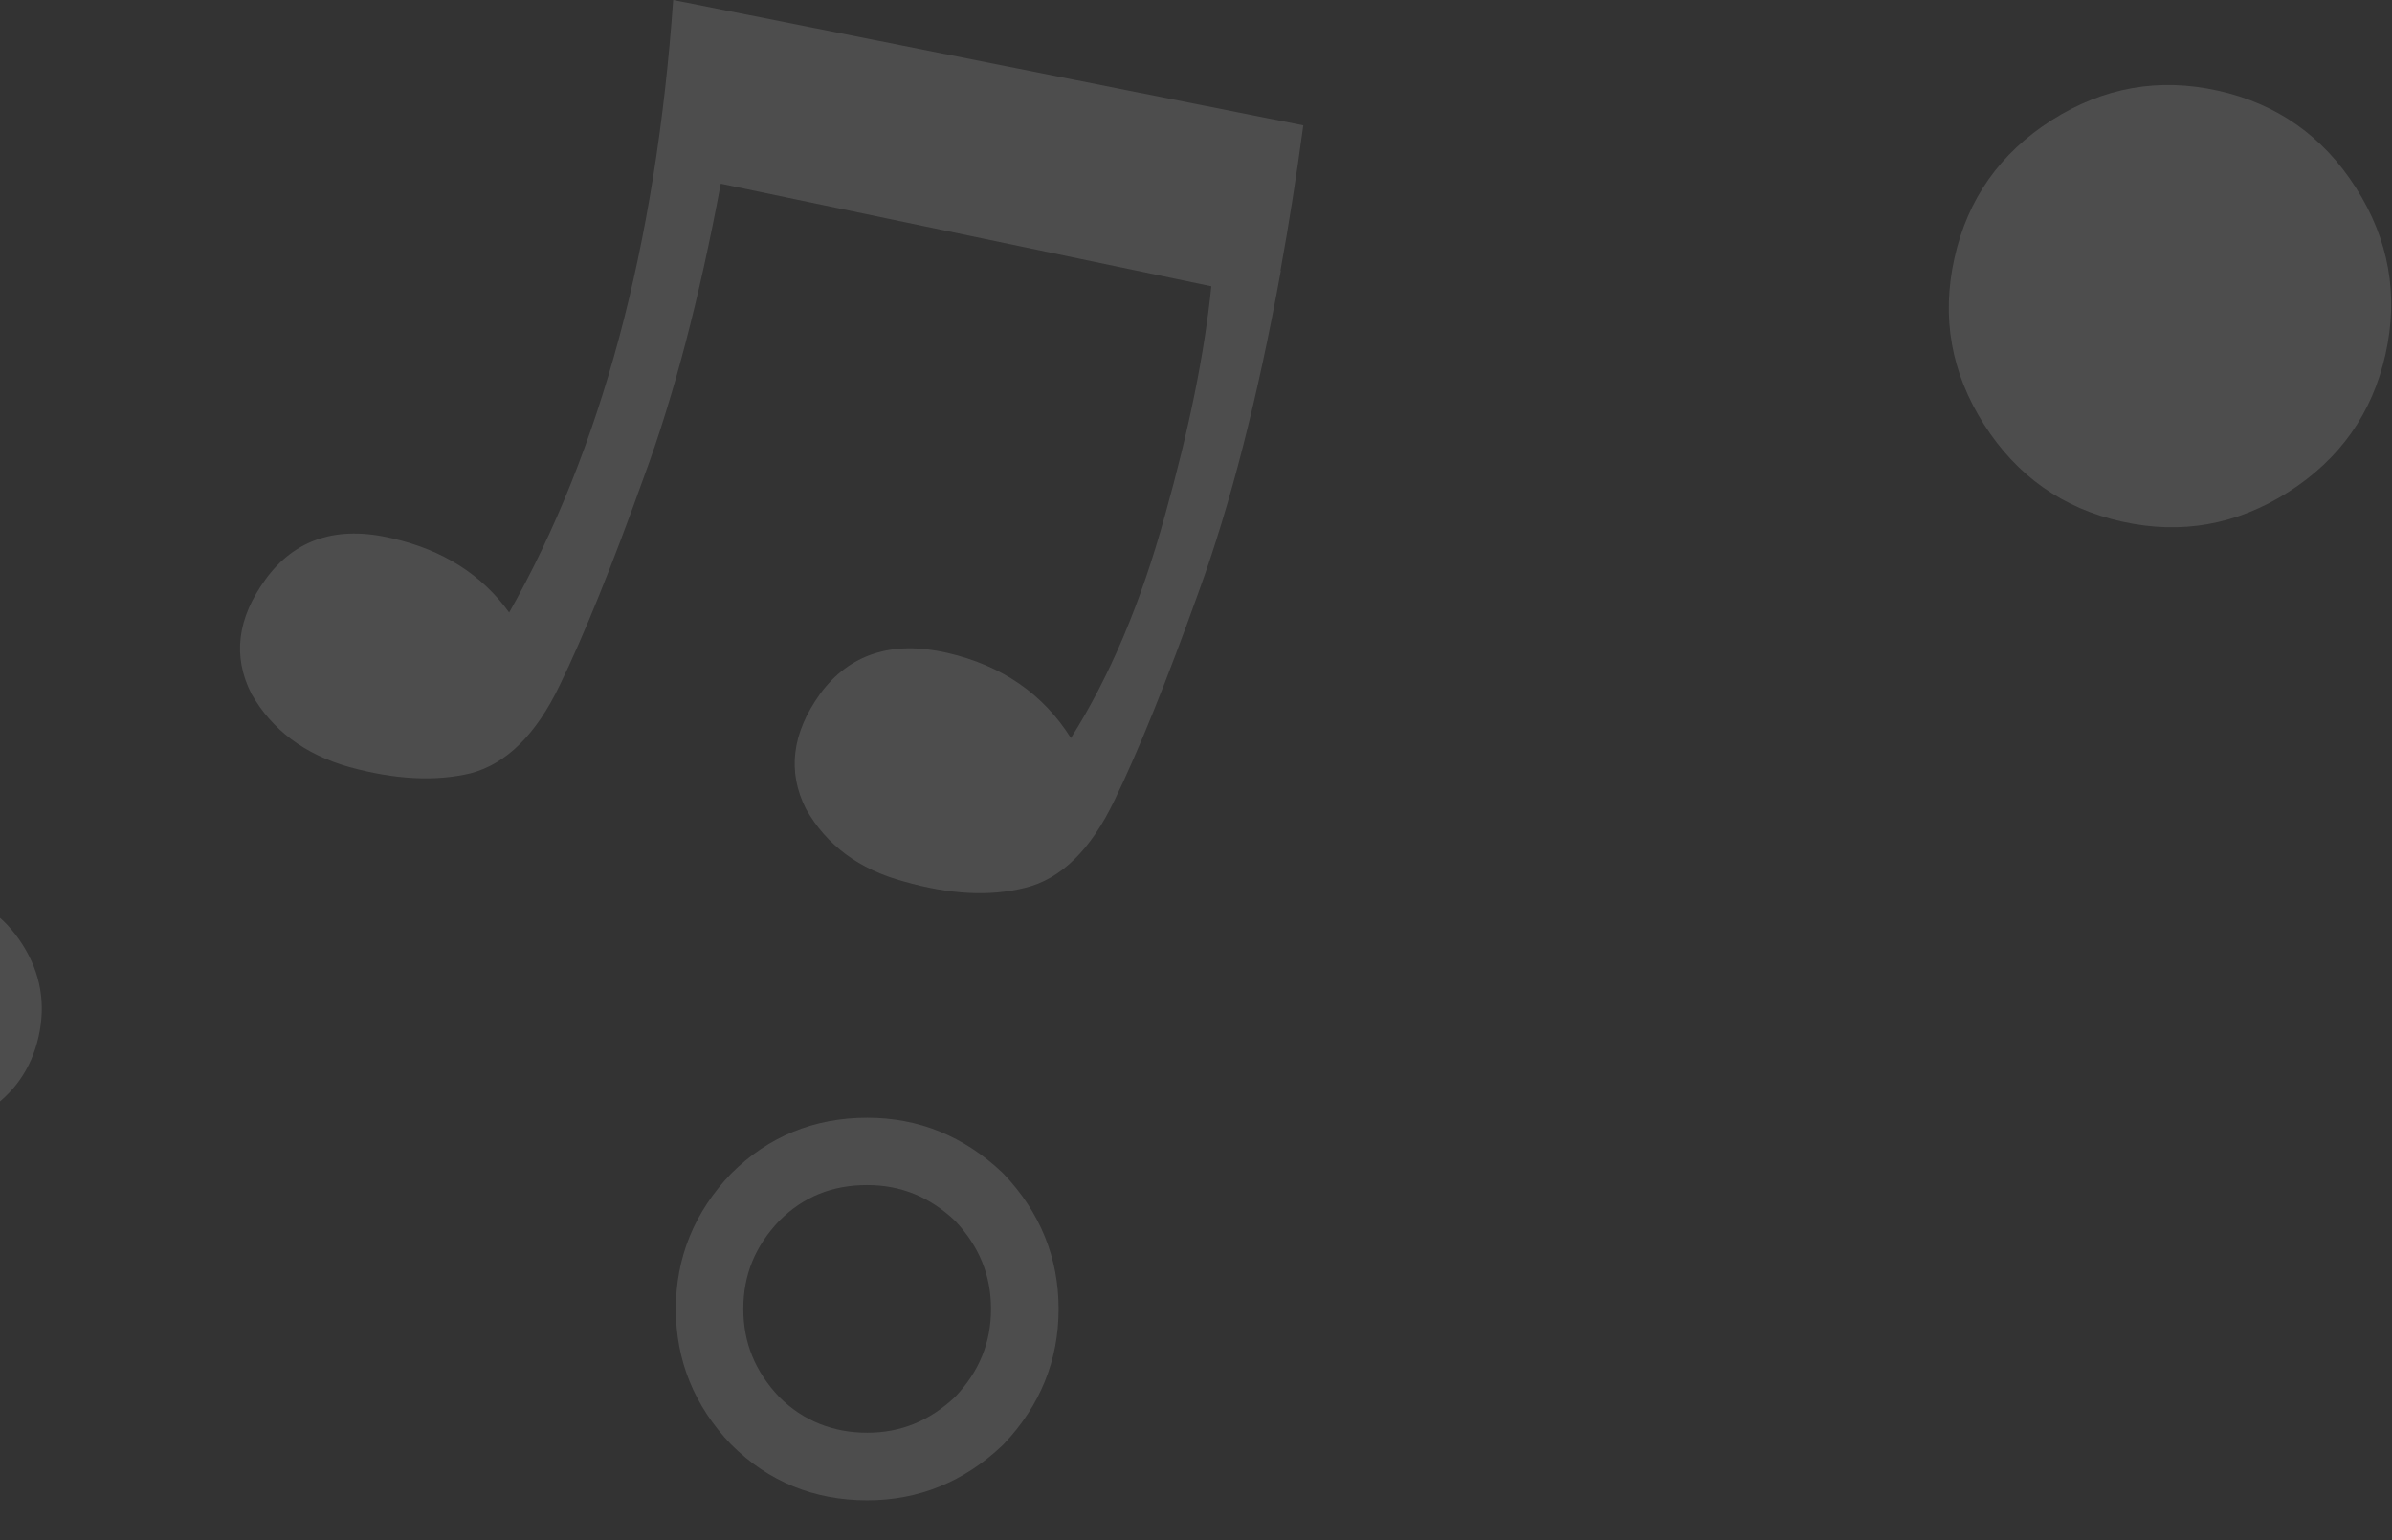 <svg width="59" height="38" viewBox="0 0 59 38" fill="none" xmlns="http://www.w3.org/2000/svg">
<rect x="0" y="0" width="59" height="38" fill="#333333" stroke="none"/>
<path d="M24.727 35.66L24.755 35.632C25.656 34.686 26.111 33.564 26.111 32.297C26.111 31.03 25.656 29.908 24.755 28.963L24.727 28.935C23.781 28.034 22.659 27.578 21.392 27.578C20.081 27.578 18.952 28.041 18.041 28.949L18.027 28.963C17.126 29.908 16.67 31.03 16.67 32.297C16.67 33.564 17.126 34.69 18.027 35.632L18.041 35.646C18.952 36.554 20.077 37.016 21.392 37.016C22.659 37.016 23.781 36.56 24.727 35.66ZM18.334 32.294C18.334 31.458 18.624 30.747 19.225 30.116C19.818 29.525 20.526 29.239 21.389 29.239C22.221 29.239 22.932 29.529 23.56 30.122C24.154 30.754 24.444 31.465 24.444 32.294C24.444 33.126 24.154 33.837 23.56 34.465C22.929 35.059 22.218 35.349 21.389 35.349C20.561 35.349 19.815 35.062 19.225 34.472C18.624 33.84 18.334 33.126 18.334 32.294Z" fill="white" fill-opacity="0.13"/>
<path d="M31.593 6.676C31.024 9.814 30.347 12.455 29.57 14.592C28.78 16.798 28.086 18.513 27.489 19.746C26.905 20.964 26.174 21.686 25.29 21.903C24.42 22.124 23.422 22.072 22.294 21.748C21.192 21.451 20.388 20.854 19.881 19.96C19.415 19.038 19.532 18.092 20.229 17.119C20.954 16.135 22 15.797 23.36 16.107C24.71 16.418 25.728 17.119 26.415 18.21C27.375 16.691 28.145 14.864 28.732 12.724C29.329 10.598 29.712 8.71 29.878 7.063L17.778 4.532C17.247 7.374 16.618 9.776 15.89 11.747C15.1 13.953 14.406 15.669 13.808 16.901C13.225 18.12 12.493 18.845 11.609 19.079C10.739 19.287 9.742 19.235 8.613 18.924C7.512 18.613 6.708 18.009 6.2 17.115C5.734 16.194 5.851 15.255 6.549 14.295C7.274 13.297 8.32 12.959 9.68 13.284C10.926 13.57 11.886 14.178 12.559 15.113C14.827 11.105 16.177 6.069 16.605 0L32.146 3.093C31.977 4.35 31.79 5.544 31.583 6.673L31.593 6.676Z" fill="white" fill-opacity="0.13"/>
<path d="M48.208 6.369C48.532 4.909 49.333 3.776 50.607 2.965C51.881 2.154 53.248 1.912 54.708 2.237C56.168 2.561 57.301 3.362 58.112 4.636C58.923 5.91 59.165 7.277 58.84 8.737C58.516 10.197 57.715 11.329 56.441 12.141C55.167 12.952 53.8 13.194 52.34 12.869C50.88 12.545 49.748 11.744 48.936 10.47C48.125 9.196 47.883 7.829 48.208 6.369Z" fill="white" fill-opacity="0.13"/>
<path d="M-4.922 24.257C-4.743 23.45 -4.301 22.825 -3.597 22.376C-2.893 21.927 -2.137 21.796 -1.329 21.976C-0.521 22.155 0.104 22.597 0.553 23.301C1.001 24.005 1.133 24.761 0.953 25.569C0.774 26.377 0.332 27.002 -0.373 27.451C-1.077 27.899 -1.833 28.03 -2.641 27.851C-3.448 27.671 -4.073 27.23 -4.522 26.525C-4.971 25.821 -5.102 25.065 -4.922 24.257Z" fill="white" fill-opacity="0.13"/>
</svg>
